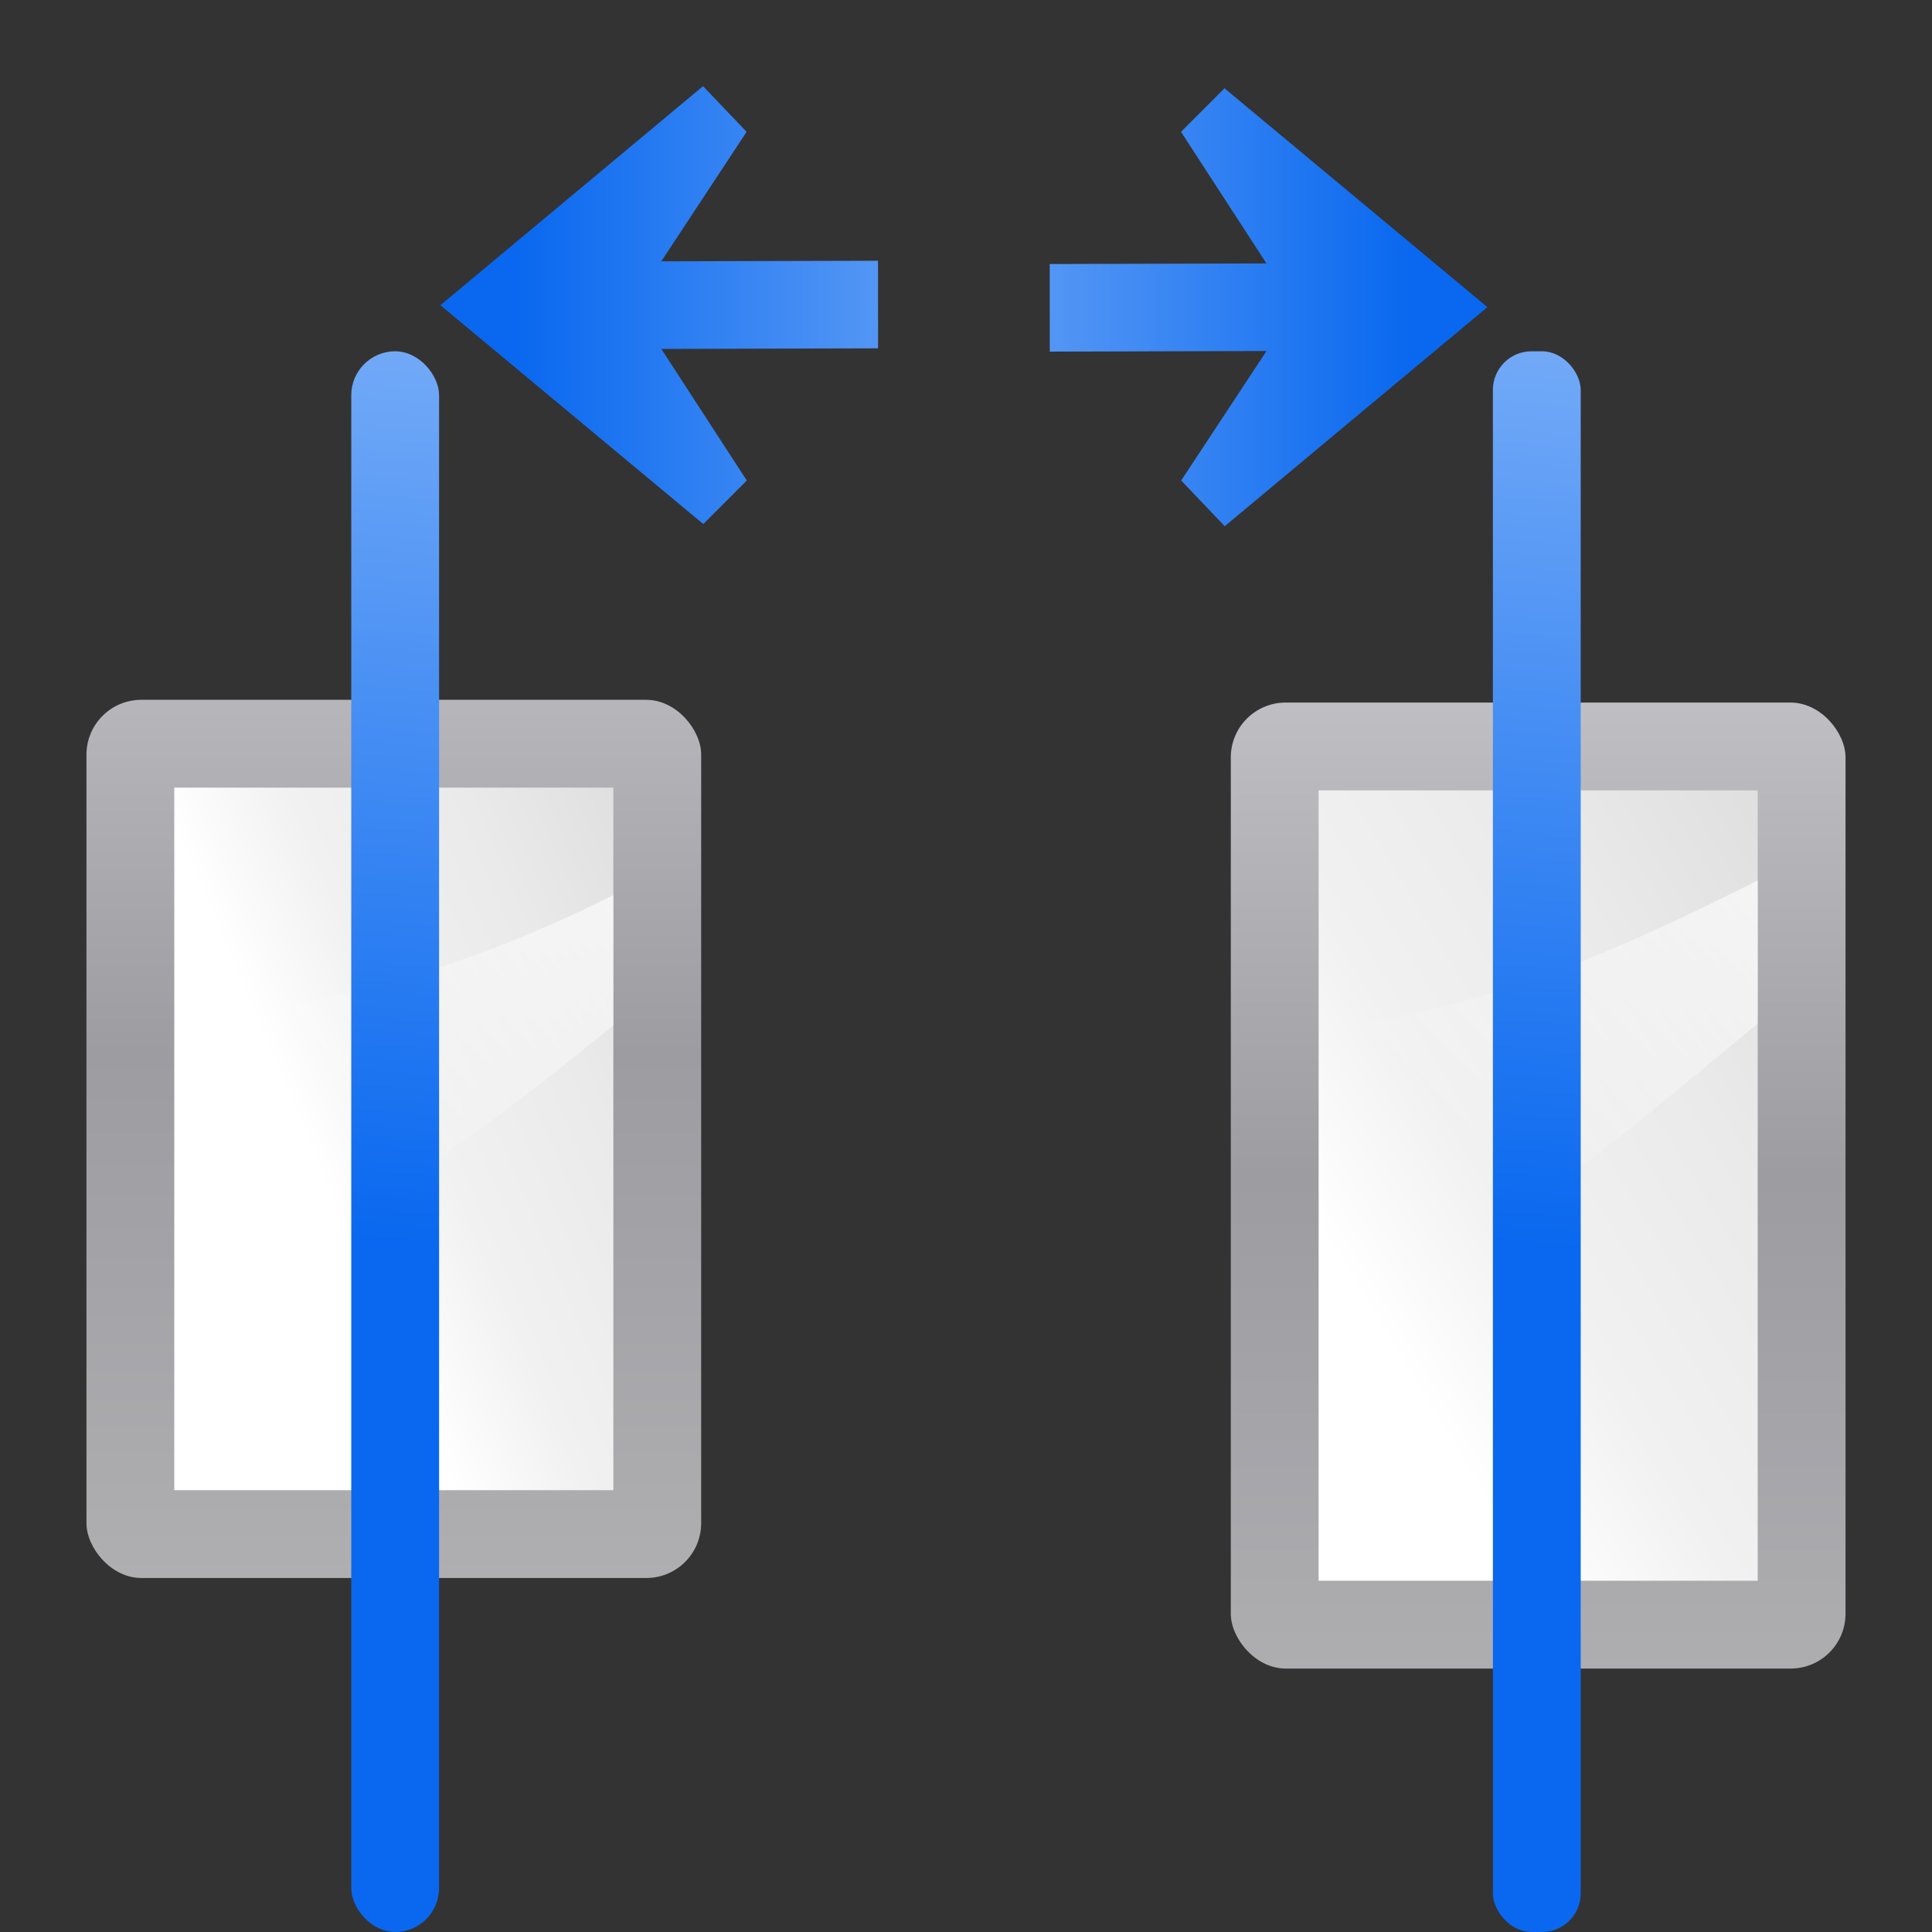<?xml version="1.0" encoding="UTF-8" standalone="no"?>
<!-- Created with Inkscape (http://www.inkscape.org/) -->

<svg
   xmlns:dc="http://purl.org/dc/elements/1.1/"
   xmlns:cc="http://creativecommons.org/ns#"
   xmlns:rdf="http://www.w3.org/1999/02/22-rdf-syntax-ns#"
   xmlns:svg="http://www.w3.org/2000/svg"
   xmlns="http://www.w3.org/2000/svg"
   xmlns:xlink="http://www.w3.org/1999/xlink"
   xmlns:sodipodi="http://sodipodi.sourceforge.net/DTD/sodipodi-0.dtd"
   xmlns:inkscape="http://www.inkscape.org/namespaces/inkscape"
   width="128"
   height="128"
   id="svg3408"
   sodipodi:version="0.32"
   inkscape:version="0.46+devel"
   version="1.0"
   sodipodi:docname="distribute-horizontal-center.svgz"
   inkscape:output_extension="org.inkscape.output.svgz.inkscape"
   inkscape:export-filename="/home/pinheiro/pics/oxygen-icons/scalable/actions/small/16x16/distribute-horizontal-center.png"
   inkscape:export-xdpi="30.9375"
   inkscape:export-ydpi="30.9375">
  <rect width="100%" height="100%" fill="#333333" stroke="none"/>
  <defs
     id="defs3410">
    <inkscape:perspective
       sodipodi:type="inkscape:persp3d"
       inkscape:vp_x="0 : 64 : 1"
       inkscape:vp_y="0 : 1000 : 0"
       inkscape:vp_z="128 : 64 : 1"
       inkscape:persp3d-origin="64 : 42.666667 : 1"
       id="perspective176" />
    <linearGradient
       id="linearGradient3329">
      <stop
         id="stop3331"
         offset="0"
         style="stop-color:#793434;stop-opacity:1;" />
      <stop
         id="stop3333"
         offset="1"
         style="stop-color:#713d3d;stop-opacity:1;" />
    </linearGradient>
    <linearGradient
       id="linearGradient3323">
      <stop
         id="stop3325"
         offset="0"
         style="stop-color:#c7cdd7;stop-opacity:1;" />
      <stop
         id="stop3327"
         offset="1"
         style="stop-color:#ffffff;stop-opacity:1;" />
    </linearGradient>
    <linearGradient
       inkscape:collect="always"
       id="linearGradient3310">
      <stop
         style="stop-color:#ffffff;stop-opacity:1;"
         offset="0"
         id="stop3312" />
      <stop
         style="stop-color:#ffffff;stop-opacity:0;"
         offset="1"
         id="stop3314" />
    </linearGradient>
    <linearGradient
       id="linearGradient4197">
      <stop
         id="stop4199"
         offset="0"
         style="stop-color:#bfbfbf;stop-opacity:1;" />
      <stop
         id="stop4201"
         offset="1"
         style="stop-color:#8b939b;stop-opacity:1;" />
    </linearGradient>
    <linearGradient
       inkscape:collect="always"
       xlink:href="#linearGradient3954"
       id="linearGradient3602"
       gradientUnits="userSpaceOnUse"
       gradientTransform="matrix(8.089,0,0,7.987,48.218,-0.134)"
       x1="-1.148"
       y1="7.03"
       x2="-1.85"
       y2="4.144" />
    <linearGradient
       inkscape:collect="always"
       xlink:href="#linearGradient6330"
       id="linearGradient3600"
       gradientUnits="userSpaceOnUse"
       gradientTransform="matrix(7.545,0,0,7.475,9.592,3.507)"
       x1="3.5"
       y1="7.825"
       x2="3.5"
       y2="4.878" />
    <linearGradient
       inkscape:collect="always"
       xlink:href="#linearGradient6310"
       id="linearGradient3598"
       gradientUnits="userSpaceOnUse"
       gradientTransform="matrix(8,0,0,8,8,-2.6791641e-6)"
       x1="3.5"
       y1="8"
       x2="3.5"
       y2="5" />
    <linearGradient
       inkscape:collect="always"
       xlink:href="#linearGradient3954"
       id="linearGradient3570"
       gradientUnits="userSpaceOnUse"
       gradientTransform="matrix(8.089,0,0,7.987,48.218,-0.134)"
       x1="-1.148"
       y1="7.03"
       x2="-1.85"
       y2="4.144" />
    <linearGradient
       inkscape:collect="always"
       xlink:href="#linearGradient6330"
       id="linearGradient3568"
       gradientUnits="userSpaceOnUse"
       gradientTransform="matrix(7.545,0,0,7.475,9.592,3.507)"
       x1="3.5"
       y1="7.825"
       x2="3.5"
       y2="4.878" />
    <linearGradient
       inkscape:collect="always"
       xlink:href="#linearGradient6310"
       id="linearGradient3566"
       gradientUnits="userSpaceOnUse"
       gradientTransform="matrix(8,0,0,8,8,-2.6791641e-6)"
       x1="3.5"
       y1="8"
       x2="3.5"
       y2="5" />
    <linearGradient
       id="linearGradient3954">
      <stop
         id="stop3956"
         offset="0"
         style="stop-color:#b3b3b3;stop-opacity:1;" />
      <stop
         style="stop-color:#ffffff;stop-opacity:1;"
         offset="0.529"
         id="stop3962" />
      <stop
         id="stop3958"
         offset="1"
         style="stop-color:#c5c5c5;stop-opacity:1;" />
    </linearGradient>
    <linearGradient
       id="linearGradient6330">
      <stop
         id="stop6332"
         offset="0"
         style="stop-color:#0968ef;stop-opacity:1;" />
      <stop
         id="stop6334"
         offset="1"
         style="stop-color:#aecffc;stop-opacity:1;" />
    </linearGradient>
    <linearGradient
       inkscape:collect="always"
       id="linearGradient6310">
      <stop
         style="stop-color:#0057ae;stop-opacity:1;"
         offset="0"
         id="stop6312" />
      <stop
         style="stop-color:#0057ae;stop-opacity:1"
         offset="1"
         id="stop6314" />
    </linearGradient>
    <linearGradient
       id="linearGradient3291">
      <stop
         style="stop-color:black;stop-opacity:1"
         offset="0"
         id="stop3293" />
      <stop
         style="stop-color:black;stop-opacity:0"
         offset="1"
         id="stop3295" />
    </linearGradient>
    <linearGradient
       id="linearGradient4041">
      <stop
         style="stop-color:#ffffff;stop-opacity:0;"
         offset="0"
         id="stop4043" />
      <stop
         id="stop4045"
         offset="1"
         style="stop-color:#ffffff;stop-opacity:1;" />
    </linearGradient>
    <clipPath
       clipPathUnits="userSpaceOnUse"
       id="clipPath5126">
      <rect
         style="opacity:1;fill:#000000;fill-opacity:1;fill-rule:nonzero;stroke:none;stroke-width:4;stroke-linecap:round;stroke-linejoin:round;stroke-miterlimit:4;stroke-dasharray:none;stroke-dashoffset:4;stroke-opacity:1"
         id="rect5128"
         width="96"
         height="80"
         x="95.629"
         y="260.876"
         inkscape:r_cx="true"
         inkscape:r_cy="true"
         rx="3.767"
         ry="5.117"
         inkscape:export-filename="/home/pinheiro/Desktop/mock2.png"
         inkscape:export-xdpi="90"
         inkscape:export-ydpi="90" />
    </clipPath>
    <linearGradient
       id="linearGradient3369">
      <stop
         style="stop-color:#ffffff;stop-opacity:1;"
         offset="0"
         id="stop3372" />
      <stop
         id="stop3374"
         offset="0.426"
         style="stop-color:#ffffff;stop-opacity:1;" />
      <stop
         id="stop3376"
         offset="0.589"
         style="stop-color:#f1f1f1;stop-opacity:1;" />
      <stop
         style="stop-color:#eaeaea;stop-opacity:1;"
         offset="0.802"
         id="stop3378" />
      <stop
         style="stop-color:#dfdfdf;stop-opacity:1;"
         offset="1"
         id="stop3384" />
    </linearGradient>
    <linearGradient
       id="linearGradient7422">
      <stop
         id="stop7424"
         offset="0"
         style="stop-color:#b4b4b6;stop-opacity:1;" />
      <stop
         style="stop-color:#9c9ca1;stop-opacity:1;"
         offset="0.5"
         id="stop5348" />
      <stop
         style="stop-color:#cdcdd1;stop-opacity:1;"
         offset="1"
         id="stop7426" />
    </linearGradient>
    <linearGradient
       inkscape:collect="always"
       xlink:href="#linearGradient3369"
       id="linearGradient4021"
       gradientUnits="userSpaceOnUse"
       x1="139.013"
       y1="340.876"
       x2="139.244"
       y2="260.876" />
    <linearGradient
       inkscape:collect="always"
       xlink:href="#linearGradient3369"
       id="linearGradient4024"
       gradientUnits="userSpaceOnUse"
       x1="139.013"
       y1="340.876"
       x2="139.244"
       y2="260.876" />
    <linearGradient
       inkscape:collect="always"
       xlink:href="#linearGradient4197"
       id="linearGradient4561"
       gradientUnits="userSpaceOnUse"
       gradientTransform="matrix(1,0,0,0.5,-148,48)"
       x1="48"
       y1="60"
       x2="64"
       y2="60" />
    <linearGradient
       inkscape:collect="always"
       xlink:href="#linearGradient4197"
       id="linearGradient4564"
       gradientUnits="userSpaceOnUse"
       gradientTransform="matrix(1,0,0,0.5,-148,16)"
       x1="48"
       y1="60"
       x2="64"
       y2="60" />
    <linearGradient
       inkscape:collect="always"
       xlink:href="#linearGradient4197"
       id="linearGradient4570"
       gradientUnits="userSpaceOnUse"
       gradientTransform="matrix(4.5,0,0,1,-320,-104)"
       x1="48"
       y1="60"
       x2="64"
       y2="60" />
    <linearGradient
       inkscape:collect="always"
       xlink:href="#linearGradient4197"
       id="linearGradient2830"
       gradientUnits="userSpaceOnUse"
       gradientTransform="matrix(4.5,0,0,1,-320,-144)"
       x1="48"
       y1="60"
       x2="64"
       y2="60" />
    <linearGradient
       y2="59.999"
       x2="46.59"
       y1="59.999"
       x1="100.936"
       gradientUnits="userSpaceOnUse"
       id="linearGradient16291"
       xlink:href="#XMLID_4_"
       inkscape:collect="always" />
    <linearGradient
       y2="60.001"
       x2="3.999"
       y1="60.001"
       x1="47.999"
       gradientTransform="translate(-617.142,-943.429)"
       gradientUnits="userSpaceOnUse"
       id="linearGradient16289"
       xlink:href="#XMLID_3_"
       inkscape:collect="always" />
    <linearGradient
       y2="60"
       x2="47.999"
       y1="60"
       x1="3.999"
       gradientUnits="userSpaceOnUse"
       id="linearGradient16287"
       xlink:href="#XMLID_2_"
       inkscape:collect="always" />
    <linearGradient
       y2="60.001"
       x2="47.999"
       y1="60.001"
       x1="84.965"
       gradientUnits="userSpaceOnUse"
       id="linearGradient16285"
       xlink:href="#XMLID_1_"
       inkscape:collect="always" />
    <linearGradient
       y2="-543.352"
       x2="645.998"
       y1="-532.102"
       x1="645.998"
       gradientTransform="matrix(0,-4,-4,0,-2060.408,2643.994)"
       gradientUnits="userSpaceOnUse"
       id="linearGradient16283"
       xlink:href="#polygon3293_12_"
       inkscape:collect="always" />
    <linearGradient
       y2="-18"
       x2="181.999"
       y1="-85.999"
       x1="181.999"
       gradientTransform="matrix(0,-1,1,0,-483.143,-701.431)"
       gradientUnits="userSpaceOnUse"
       id="linearGradient16281"
       xlink:href="#rect3244_12_"
       inkscape:collect="always" />
    <linearGradient
       y2="59.999"
       x2="46.59"
       y1="59.999"
       x1="100.936"
       gradientUnits="userSpaceOnUse"
       id="XMLID_4_">
      <stop
         id="stop227"
         style="stop-color:#A4C0E4"
         offset="0" />
      <stop
         id="stop229"
         style="stop-color:#FFFFFF"
         offset="1" />
    </linearGradient>
    <linearGradient
       gradientTransform="translate(-617.142,-943.429)"
       y2="60.001"
       x2="3.999"
       y1="60.001"
       x1="47.999"
       gradientUnits="userSpaceOnUse"
       id="XMLID_3_">
      <stop
         id="stop212"
         style="stop-color:#A4C0E4"
         offset="0" />
      <stop
         id="stop214"
         style="stop-color:#FFFFFF"
         offset="0.7" />
    </linearGradient>
    <linearGradient
       y2="60"
       x2="47.999"
       y1="60"
       x1="3.999"
       gradientUnits="userSpaceOnUse"
       id="XMLID_2_">
      <stop
         id="stop197"
         style="stop-color:#6193CF"
         offset="0" />
      <stop
         id="stop199"
         style="stop-color:#6897D1"
         offset="0.154" />
      <stop
         id="stop201"
         style="stop-color:#7AA4D7"
         offset="0.372" />
      <stop
         id="stop203"
         style="stop-color:#98B9E0"
         offset="0.628" />
      <stop
         id="stop205"
         style="stop-color:#C2D5EC"
         offset="0.91" />
      <stop
         id="stop207"
         style="stop-color:#D1DFF1"
         offset="1" />
    </linearGradient>
    <linearGradient
       y2="60.001"
       x2="47.999"
       y1="60.001"
       x1="84.965"
       gradientUnits="userSpaceOnUse"
       id="XMLID_1_">
      <stop
         id="stop188"
         style="stop-color:#2C72C7"
         offset="0" />
      <stop
         id="stop190"
         style="stop-color:#6193CF"
         offset="0.15" />
      <stop
         id="stop192"
         style="stop-color:#A4C0E4"
         offset="1" />
    </linearGradient>
    <linearGradient
       gradientTransform="matrix(0,-4,-4,0,-2060.408,2643.994)"
       y2="-543.352"
       x2="645.998"
       y1="-532.102"
       x1="645.998"
       gradientUnits="userSpaceOnUse"
       id="polygon3293_12_">
      <stop
         id="stop182"
         style="stop-color:#6193CF"
         offset="0" />
      <stop
         id="stop184"
         style="stop-color:#EEEEEE"
         offset="1" />
    </linearGradient>
    <linearGradient
       gradientTransform="matrix(0,-1,1,0,-483.143,-701.431)"
       y2="-18"
       x2="181.999"
       y1="-85.999"
       x1="181.999"
       gradientUnits="userSpaceOnUse"
       id="rect3244_12_">
      <stop
         id="stop174"
         style="stop-color:#A4C0E4"
         offset="0" />
      <stop
         id="stop176"
         style="stop-color:#D1DFF1"
         offset="0.25" />
      <stop
         id="stop178"
         style="stop-color:#FFFFFF"
         offset="0.85" />
    </linearGradient>
    <linearGradient
       y2="4.144"
       x2="-1.85"
       y1="7.03"
       x1="-1.148"
       gradientTransform="matrix(8.089,0,0,7.987,48.218,-0.134)"
       gradientUnits="userSpaceOnUse"
       id="linearGradient3608"
       xlink:href="#linearGradient3954"
       inkscape:collect="always" />
    <linearGradient
       y2="4.878"
       x2="3.5"
       y1="7.825"
       x1="3.5"
       gradientTransform="matrix(7.545,0,0,7.475,9.592,3.507)"
       gradientUnits="userSpaceOnUse"
       id="linearGradient3606"
       xlink:href="#linearGradient6330"
       inkscape:collect="always" />
    <linearGradient
       y2="5"
       x2="3.5"
       y1="8"
       x1="3.5"
       gradientTransform="matrix(8,0,0,8,8,-2.6791641e-6)"
       gradientUnits="userSpaceOnUse"
       id="linearGradient3604"
       xlink:href="#linearGradient6310"
       inkscape:collect="always" />
    <linearGradient
       y2="4.144"
       x2="-1.85"
       y1="7.03"
       x1="-1.148"
       gradientTransform="matrix(8.089,0,0,7.987,48.218,-0.134)"
       gradientUnits="userSpaceOnUse"
       id="linearGradient3596"
       xlink:href="#linearGradient3954"
       inkscape:collect="always" />
    <linearGradient
       y2="4.878"
       x2="3.5"
       y1="7.825"
       x1="3.5"
       gradientTransform="matrix(7.545,0,0,7.475,9.592,3.507)"
       gradientUnits="userSpaceOnUse"
       id="linearGradient3594"
       xlink:href="#linearGradient6330"
       inkscape:collect="always" />
    <linearGradient
       y2="5"
       x2="3.5"
       y1="8"
       x1="3.5"
       gradientTransform="matrix(8,0,0,8,8,-2.6791641e-6)"
       gradientUnits="userSpaceOnUse"
       id="linearGradient3592"
       xlink:href="#linearGradient6310"
       inkscape:collect="always" />
    <linearGradient
       y2="4.144"
       x2="-1.85"
       y1="7.03"
       x1="-1.148"
       gradientTransform="matrix(7.926,0,0,7.987,47.725,-0.134)"
       gradientUnits="userSpaceOnUse"
       id="linearGradient3520"
       xlink:href="#linearGradient3954"
       inkscape:collect="always" />
    <linearGradient
       y2="4.144"
       x2="-1.85"
       y1="7.03"
       x1="-1.148"
       gradientTransform="matrix(1,0,0,0.872,4.965,0.616)"
       gradientUnits="userSpaceOnUse"
       id="linearGradient3516"
       xlink:href="#linearGradient3954"
       inkscape:collect="always" />
    <linearGradient
       y2="4.144"
       x2="-1.85"
       y1="7.03"
       x1="-1.148"
       gradientTransform="matrix(1,0,0,0.872,4.965,0.616)"
       gradientUnits="userSpaceOnUse"
       id="linearGradient3514"
       xlink:href="#linearGradient3954"
       inkscape:collect="always" />
    <linearGradient
       y2="4.144"
       x2="-1.85"
       y1="7.03"
       x1="-1.148"
       gradientTransform="matrix(1,0,0,0.872,4.965,0.616)"
       gradientUnits="userSpaceOnUse"
       id="linearGradient3512"
       xlink:href="#linearGradient3954"
       inkscape:collect="always" />
    <linearGradient
       y2="4.878"
       x2="3.5"
       y1="7.825"
       x1="3.5"
       gradientTransform="matrix(1,0,0,0.872,0,0.638)"
       gradientUnits="userSpaceOnUse"
       id="linearGradient3510"
       xlink:href="#linearGradient6330"
       inkscape:collect="always" />
    <linearGradient
       y2="5"
       x2="3.5"
       y1="8"
       x1="3.5"
       gradientTransform="matrix(1,0,0,0.872,0,0.638)"
       gradientUnits="userSpaceOnUse"
       id="linearGradient3508"
       xlink:href="#linearGradient6310"
       inkscape:collect="always" />
    <linearGradient
       y2="4.144"
       x2="-1.85"
       y1="7.03"
       x1="-1.148"
       gradientTransform="matrix(1,0,0,0.872,4.965,0.616)"
       gradientUnits="userSpaceOnUse"
       id="linearGradient3506"
       xlink:href="#linearGradient3954"
       inkscape:collect="always" />
    <linearGradient
       y2="4.144"
       x2="-1.85"
       y1="7.03"
       x1="-1.148"
       gradientTransform="matrix(1,0,0,0.872,4.965,0.616)"
       gradientUnits="userSpaceOnUse"
       id="linearGradient3504"
       xlink:href="#linearGradient3954"
       inkscape:collect="always" />
    <linearGradient
       y2="4.144"
       x2="-1.85"
       y1="7.03"
       x1="-1.148"
       gradientTransform="matrix(1,0,0,0.872,4.965,0.616)"
       gradientUnits="userSpaceOnUse"
       id="linearGradient3502"
       xlink:href="#linearGradient3954"
       inkscape:collect="always" />
    <linearGradient
       y2="4.878"
       x2="3.5"
       y1="7.825"
       x1="3.5"
       gradientTransform="matrix(1,0,0,0.872,0,0.638)"
       gradientUnits="userSpaceOnUse"
       id="linearGradient3500"
       xlink:href="#linearGradient6330"
       inkscape:collect="always" />
    <linearGradient
       y2="5"
       x2="3.5"
       y1="8"
       x1="3.5"
       gradientTransform="matrix(1,0,0,0.872,0,0.638)"
       gradientUnits="userSpaceOnUse"
       id="linearGradient3498"
       xlink:href="#linearGradient6310"
       inkscape:collect="always" />
    <linearGradient
       y2="549.061"
       x2="399.775"
       y1="597.152"
       x1="399.775"
       gradientTransform="matrix(0.105,0,0,0.169,5.168,-80.955)"
       gradientUnits="userSpaceOnUse"
       id="linearGradient4039"
       xlink:href="#linearGradient4041"
       inkscape:collect="always" />
    <linearGradient
       gradientTransform="translate(8.244873e-7,4)"
       gradientUnits="userSpaceOnUse"
       y2="28"
       x2="112"
       y1="100"
       x1="16"
       id="linearGradient4034"
       xlink:href="#linearGradient3369"
       inkscape:collect="always" />
    <linearGradient
       y2="260.876"
       x2="139.244"
       y1="340.876"
       x1="139.013"
       gradientUnits="userSpaceOnUse"
       id="linearGradient2454"
       xlink:href="#linearGradient3369"
       inkscape:collect="always" />
    <linearGradient
       y2="260.876"
       x2="139.244"
       y1="340.876"
       x1="139.013"
       gradientUnits="userSpaceOnUse"
       id="linearGradient2452"
       xlink:href="#linearGradient3369"
       inkscape:collect="always" />
    <linearGradient
       y2="549.061"
       x2="399.775"
       y1="1164.67"
       x1="399.775"
       gradientTransform="matrix(0.113,0,0,0.169,0.643,-84.955)"
       gradientUnits="userSpaceOnUse"
       id="linearGradient2517"
       xlink:href="#linearGradient7422"
       inkscape:collect="always" />
    <linearGradient
       id="linearGradient2443">
      <stop
         style="stop-color:#b4b4b6;stop-opacity:1;"
         offset="0"
         id="stop2445" />
      <stop
         id="stop2447"
         offset="0.5"
         style="stop-color:#9c9ca1;stop-opacity:1;" />
      <stop
         id="stop2449"
         offset="1"
         style="stop-color:#cdcdd1;stop-opacity:1;" />
    </linearGradient>
    <linearGradient
       id="linearGradient2431">
      <stop
         id="stop2433"
         offset="0"
         style="stop-color:#ffffff;stop-opacity:1;" />
      <stop
         style="stop-color:#ffffff;stop-opacity:1;"
         offset="0.426"
         id="stop2435" />
      <stop
         style="stop-color:#f1f1f1;stop-opacity:1;"
         offset="0.589"
         id="stop2437" />
      <stop
         id="stop2439"
         offset="0.802"
         style="stop-color:#eaeaea;stop-opacity:1;" />
      <stop
         id="stop2441"
         offset="1"
         style="stop-color:#dfdfdf;stop-opacity:1;" />
    </linearGradient>
    <clipPath
       id="clipPath2427"
       clipPathUnits="userSpaceOnUse">
      <rect
         inkscape:export-ydpi="90"
         inkscape:export-xdpi="90"
         inkscape:export-filename="/home/pinheiro/Desktop/mock2.png"
         ry="5.117"
         rx="3.767"
         inkscape:r_cy="true"
         inkscape:r_cx="true"
         y="260.876"
         x="95.629"
         height="80"
         width="96"
         id="rect2429"
         style="opacity:1;fill:#000000;fill-opacity:1;fill-rule:nonzero;stroke:none;stroke-width:4;stroke-linecap:round;stroke-linejoin:round;stroke-miterlimit:4;stroke-dasharray:none;stroke-dashoffset:4;stroke-opacity:1" />
    </clipPath>
    <linearGradient
       id="linearGradient2421">
      <stop
         id="stop2423"
         offset="0"
         style="stop-color:#ffffff;stop-opacity:0;" />
      <stop
         style="stop-color:#ffffff;stop-opacity:1;"
         offset="1"
         id="stop2425" />
    </linearGradient>
    <radialGradient
       r="63.912"
       fy="115.709"
       fx="63.912"
       cy="115.709"
       cx="63.912"
       gradientTransform="matrix(1,0,0,0.198,0,92.822)"
       gradientUnits="userSpaceOnUse"
       id="radialGradient2419"
       xlink:href="#linearGradient3291"
       inkscape:collect="always" />
    <linearGradient
       id="linearGradient2413">
      <stop
         id="stop2415"
         offset="0"
         style="stop-color:black;stop-opacity:1" />
      <stop
         id="stop2417"
         offset="1"
         style="stop-color:black;stop-opacity:0" />
    </linearGradient>
    <linearGradient
       y2="5"
       x2="3.5"
       y1="8"
       x1="3.5"
       gradientTransform="matrix(1,0,0,0.872,0,0.638)"
       gradientUnits="userSpaceOnUse"
       id="linearGradient15103"
       xlink:href="#linearGradient6310"
       inkscape:collect="always" />
    <linearGradient
       y2="4.878"
       x2="3.5"
       y1="7.825"
       x1="3.5"
       gradientTransform="matrix(1,0,0,0.872,0,0.638)"
       gradientUnits="userSpaceOnUse"
       id="linearGradient15105"
       xlink:href="#linearGradient6330"
       inkscape:collect="always" />
    <linearGradient
       id="linearGradient2399">
      <stop
         style="stop-color:#0968ef;stop-opacity:1;"
         offset="0"
         id="stop2401" />
      <stop
         style="stop-color:#aecffc;stop-opacity:1;"
         offset="1"
         id="stop2403" />
    </linearGradient>
    <linearGradient
       y2="4.144"
       x2="-1.85"
       y1="7.03"
       x1="-1.148"
       gradientTransform="matrix(1,0,0,0.872,4.965,0.616)"
       gradientUnits="userSpaceOnUse"
       id="linearGradient15107"
       xlink:href="#linearGradient3954"
       inkscape:collect="always" />
    <linearGradient
       id="linearGradient2390">
      <stop
         style="stop-color:#b3b3b3;stop-opacity:1;"
         offset="0"
         id="stop2392" />
      <stop
         id="stop2394"
         offset="0.529"
         style="stop-color:#ffffff;stop-opacity:1;" />
      <stop
         style="stop-color:#c5c5c5;stop-opacity:1;"
         offset="1"
         id="stop2396" />
    </linearGradient>
    <linearGradient
       y2="4.144"
       x2="-1.85"
       y1="7.03"
       x1="-1.148"
       gradientTransform="matrix(1,0,0,0.872,4.965,0.616)"
       gradientUnits="userSpaceOnUse"
       id="linearGradient15109"
       xlink:href="#linearGradient3954"
       inkscape:collect="always" />
    <linearGradient
       y2="4.144"
       x2="-1.85"
       y1="7.03"
       x1="-1.148"
       gradientTransform="matrix(1,0,0,0.872,4.965,0.616)"
       gradientUnits="userSpaceOnUse"
       id="linearGradient15111"
       xlink:href="#linearGradient3954"
       inkscape:collect="always" />
    <linearGradient
       y2="5"
       x2="3.5"
       y1="8"
       x1="3.5"
       gradientTransform="matrix(1,0,0,0.872,0,0.638)"
       gradientUnits="userSpaceOnUse"
       id="linearGradient15113"
       xlink:href="#linearGradient6310"
       inkscape:collect="always" />
    <linearGradient
       y2="4.878"
       x2="3.5"
       y1="7.825"
       x1="3.5"
       gradientTransform="matrix(1,0,0,0.872,0,0.638)"
       gradientUnits="userSpaceOnUse"
       id="linearGradient15115"
       xlink:href="#linearGradient6330"
       inkscape:collect="always" />
    <linearGradient
       y2="4.144"
       x2="-1.85"
       y1="7.03"
       x1="-1.148"
       gradientTransform="matrix(1,0,0,0.872,4.965,0.616)"
       gradientUnits="userSpaceOnUse"
       id="linearGradient15117"
       xlink:href="#linearGradient3954"
       inkscape:collect="always" />
    <linearGradient
       y2="4.144"
       x2="-1.85"
       y1="7.03"
       x1="-1.148"
       gradientTransform="matrix(1,0,0,0.872,4.965,0.616)"
       gradientUnits="userSpaceOnUse"
       id="linearGradient15119"
       xlink:href="#linearGradient3954"
       inkscape:collect="always" />
    <linearGradient
       y2="4.144"
       x2="-1.85"
       y1="7.03"
       x1="-1.148"
       gradientTransform="matrix(1,0,0,0.872,4.965,0.616)"
       gradientUnits="userSpaceOnUse"
       id="linearGradient15121"
       xlink:href="#linearGradient3954"
       inkscape:collect="always" />
    <linearGradient
       id="linearGradient2377">
      <stop
         style="stop-color:#575757;stop-opacity:0.019;"
         offset="0"
         id="stop2379" />
      <stop
         style="stop-color:#8b939b;stop-opacity:1;"
         offset="1"
         id="stop2381" />
    </linearGradient>
    <radialGradient
       inkscape:collect="always"
       xlink:href="#linearGradient3291"
       id="radialGradient2500"
       gradientUnits="userSpaceOnUse"
       gradientTransform="matrix(1,0,0,0.198,0,92.822)"
       cx="63.912"
       cy="115.709"
       fx="63.912"
       fy="115.709"
       r="63.912" />
    <linearGradient
       inkscape:collect="always"
       xlink:href="#linearGradient4041"
       id="linearGradient2518"
       gradientUnits="userSpaceOnUse"
       gradientTransform="matrix(0.105,0,0,0.169,177.925,-187.711)"
       x1="399.775"
       y1="597.152"
       x2="399.775"
       y2="549.061" />
    <linearGradient
       inkscape:collect="always"
       xlink:href="#linearGradient3369"
       id="linearGradient2521"
       gradientUnits="userSpaceOnUse"
       gradientTransform="translate(172.757,-102.757)"
       x1="16"
       y1="100"
       x2="112"
       y2="28" />
    <linearGradient
       inkscape:collect="always"
       xlink:href="#linearGradient7422"
       id="linearGradient2524"
       gradientUnits="userSpaceOnUse"
       gradientTransform="matrix(0.113,0,0,0.169,173.4,-191.711)"
       x1="399.775"
       y1="1164.67"
       x2="399.775"
       y2="549.061" />
    <linearGradient
       inkscape:collect="always"
       xlink:href="#linearGradient2399"
       id="linearGradient3330"
       x1="16.263"
       y1="67.869"
       x2="28.913"
       y2="-12.524"
       gradientUnits="userSpaceOnUse"
       gradientTransform="matrix(1.936,0,0,1.137,0.355,5.789)" />
    <linearGradient
       inkscape:collect="always"
       xlink:href="#linearGradient7422"
       id="linearGradient3287"
       gradientUnits="userSpaceOnUse"
       gradientTransform="matrix(0.065,0,0,0.143,-19.876,-52.769)"
       x1="399.775"
       y1="1164.67"
       x2="399.775"
       y2="549.061" />
    <linearGradient
       inkscape:collect="always"
       xlink:href="#linearGradient2431"
       id="linearGradient3289"
       gradientUnits="userSpaceOnUse"
       gradientTransform="matrix(0.495,0,0,1,-11.079,5.885)"
       x1="42.729"
       y1="100"
       x2="105.664"
       y2="46.064" />
    <linearGradient
       inkscape:collect="always"
       xlink:href="#linearGradient3310"
       id="linearGradient3292"
       gradientUnits="userSpaceOnUse"
       gradientTransform="matrix(0,-0.657,-0.909,0,55.988,127.845)"
       x1="102.311"
       y1="-5.83"
       x2="74.33"
       y2="32" />
    <linearGradient
       inkscape:collect="always"
       xlink:href="#linearGradient2399"
       id="linearGradient2328"
       gradientUnits="userSpaceOnUse"
       gradientTransform="matrix(1.936,0,0,1.137,80.51,5.904)"
       x1="16.263"
       y1="67.869"
       x2="28.913"
       y2="-12.524" />
    <linearGradient
       inkscape:collect="always"
       xlink:href="#linearGradient7422"
       id="linearGradient2336"
       gradientUnits="userSpaceOnUse"
       gradientTransform="matrix(0.049,0,0,0.091,84.847,-10.052)"
       x1="399.775"
       y1="1164.67"
       x2="399.775"
       y2="549.061" />
    <linearGradient
       inkscape:collect="always"
       xlink:href="#linearGradient2431"
       id="linearGradient2338"
       gradientUnits="userSpaceOnUse"
       gradientTransform="matrix(0.333,0,0,0.556,90.667,32.444)"
       x1="16"
       y1="100"
       x2="76"
       y2="35.2" />
    <linearGradient
       inkscape:collect="always"
       xlink:href="#linearGradient3310"
       id="linearGradient2340"
       gradientUnits="userSpaceOnUse"
       gradientTransform="matrix(0,-0.639,-0.617,0,129.875,121.254)"
       x1="102.311"
       y1="-5.83"
       x2="74.33"
       y2="32" />
    <linearGradient
       gradientTransform="translate(63.95,0)"
       y2="-1.405"
       x2="8.239"
       y1="-13.865"
       x1="8.239"
       gradientUnits="userSpaceOnUse"
       id="linearGradient3298"
       xlink:href="#linearGradient3288"
       inkscape:collect="always" />
    <linearGradient
       y2="549.061"
       x2="399.775"
       y1="1164.67"
       x1="399.775"
       gradientTransform="matrix(0.073,0,0,0.117,3.284,-56.353)"
       gradientUnits="userSpaceOnUse"
       id="linearGradient2217"
       xlink:href="#linearGradient7422-2"
       inkscape:collect="always" />
    <linearGradient
       y2="109.651"
       x2="16"
       y1="23.793"
       x1="119.576"
       gradientTransform="matrix(0.583,0,0,0.778,6.681,-5.778)"
       gradientUnits="userSpaceOnUse"
       id="linearGradient2214"
       xlink:href="#linearGradient2431-6"
       inkscape:collect="always" />
    <linearGradient
       y2="32"
       x2="74.33"
       y1="-5.83"
       x1="102.311"
       gradientTransform="matrix(0,-1.198,-1.75,0,100,149.334)"
       gradientUnits="userSpaceOnUse"
       id="linearGradient2211"
       xlink:href="#linearGradient3310-4"
       inkscape:collect="always" />
    <linearGradient
       y2="107.955"
       x2="73.463"
       y1="17.269"
       x1="80.347"
       gradientTransform="matrix(0.833,0,0,0.889,19.748,31.099)"
       gradientUnits="userSpaceOnUse"
       id="linearGradient2207"
       xlink:href="#linearGradient3323-0"
       inkscape:collect="always" />
    <linearGradient
       y2="109.849"
       x2="20"
       y1="78.165"
       x1="20"
       gradientTransform="matrix(0,3.333,2.559,-0.64,-169.232,69.651)"
       gradientUnits="userSpaceOnUse"
       id="linearGradient2204"
       xlink:href="#linearGradient3314"
       inkscape:collect="always" />
    <linearGradient
       y2="25.786"
       x2="39.268"
       y1="25.786"
       x1="113.157"
       gradientTransform="matrix(0.707,0.707,0.707,-0.707,-8.689,31.054)"
       gradientUnits="userSpaceOnUse"
       id="linearGradient2201"
       xlink:href="#linearGradient2399-7"
       inkscape:collect="always" />
    <linearGradient
       y2="25.786"
       x2="39.268"
       y1="25.786"
       x1="113.157"
       gradientTransform="translate(12,0)"
       gradientUnits="userSpaceOnUse"
       id="linearGradient3553"
       xlink:href="#linearGradient2399-7"
       inkscape:collect="always" />
    <linearGradient
       y2="109.849"
       x2="20"
       y1="78.165"
       x1="20"
       gradientTransform="matrix(3.333,0,-0.64,2.559,69.638,-169.219)"
       gradientUnits="userSpaceOnUse"
       id="linearGradient3551"
       xlink:href="#linearGradient3314"
       inkscape:collect="always" />
    <linearGradient
       y2="107.955"
       x2="73.463"
       y1="17.269"
       x1="80.347"
       gradientTransform="matrix(0.833,0,0,0.916,40.667,32.069)"
       gradientUnits="userSpaceOnUse"
       id="linearGradient3549"
       xlink:href="#linearGradient3323-0"
       inkscape:collect="always" />
    <linearGradient
       y2="32"
       x2="74.33"
       y1="-5.83"
       x1="102.311"
       gradientTransform="matrix(1.571,0,0,2,-77.455,-24)"
       gradientUnits="userSpaceOnUse"
       id="linearGradient3547"
       xlink:href="#linearGradient3310-4"
       inkscape:collect="always" />
    <linearGradient
       y2="28"
       x2="124.092"
       y1="100"
       x1="42.729"
       gradientTransform="matrix(0.833,0,0,0.889,-5.333,-16.889)"
       gradientUnits="userSpaceOnUse"
       id="linearGradient3545"
       xlink:href="#linearGradient2431-6"
       inkscape:collect="always" />
    <linearGradient
       y2="549.061"
       x2="399.775"
       y1="1164.67"
       x1="399.775"
       gradientTransform="matrix(9.7165589e-2,0,0,0.13,-6.306,-71.504)"
       gradientUnits="userSpaceOnUse"
       id="linearGradient3543"
       xlink:href="#linearGradient7422-2"
       inkscape:collect="always" />
    <linearGradient
       gradientTransform="translate(12,0)"
       gradientUnits="userSpaceOnUse"
       y2="25.786"
       x2="39.268"
       y1="25.786"
       x1="113.157"
       id="linearGradient3514-6"
       xlink:href="#linearGradient2399-7"
       inkscape:collect="always" />
    <linearGradient
       y2="107.955"
       x2="73.463"
       y1="17.269"
       x1="80.347"
       gradientTransform="matrix(0.833,0,0,0.916,40.667,32.069)"
       gradientUnits="userSpaceOnUse"
       id="linearGradient2534"
       xlink:href="#linearGradient3323-0"
       inkscape:collect="always" />
    <linearGradient
       y2="109.849"
       x2="20"
       y1="78.165"
       x1="20"
       gradientTransform="matrix(3.333,0,-0.64,2.559,69.638,-169.219)"
       gradientUnits="userSpaceOnUse"
       id="linearGradient2531"
       xlink:href="#linearGradient3314"
       inkscape:collect="always" />
    <linearGradient
       id="linearGradient3323-0">
      <stop
         id="stop3325-7"
         offset="0"
         style="stop-color:#c7cdd7;stop-opacity:1;" />
      <stop
         id="stop3327-8"
         offset="1"
         style="stop-color:#ffffff;stop-opacity:1;" />
    </linearGradient>
    <linearGradient
       inkscape:collect="always"
       id="linearGradient3314">
      <stop
         style="stop-color:#ffffff;stop-opacity:1;"
         offset="0"
         id="stop3316" />
      <stop
         style="stop-color:#ffffff;stop-opacity:0;"
         offset="1"
         id="stop3318" />
    </linearGradient>
    <linearGradient
       inkscape:collect="always"
       id="linearGradient3310-4">
      <stop
         style="stop-color:#ffffff;stop-opacity:1;"
         offset="0"
         id="stop3312-4" />
      <stop
         style="stop-color:#ffffff;stop-opacity:0;"
         offset="1"
         id="stop3314-3" />
    </linearGradient>
    <linearGradient
       id="linearGradient7422-2">
      <stop
         id="stop7424-5"
         offset="0"
         style="stop-color:#b4b4b6;stop-opacity:1;" />
      <stop
         style="stop-color:#9c9ca1;stop-opacity:1;"
         offset="0.5"
         id="stop5348-4" />
      <stop
         style="stop-color:#cdcdd1;stop-opacity:1;"
         offset="1"
         id="stop7426-7" />
    </linearGradient>
    <linearGradient
       id="linearGradient2431-6">
      <stop
         id="stop2433-9"
         offset="0"
         style="stop-color:#ffffff;stop-opacity:1;" />
      <stop
         style="stop-color:#ffffff;stop-opacity:1;"
         offset="0.426"
         id="stop2435-3" />
      <stop
         style="stop-color:#f1f1f1;stop-opacity:1;"
         offset="0.589"
         id="stop2437-7" />
      <stop
         id="stop2439-4"
         offset="0.802"
         style="stop-color:#eaeaea;stop-opacity:1;" />
      <stop
         id="stop2441-5"
         offset="1"
         style="stop-color:#dfdfdf;stop-opacity:1;" />
    </linearGradient>
    <linearGradient
       id="linearGradient2399-7">
      <stop
         style="stop-color:#0968ef;stop-opacity:1;"
         offset="0"
         id="stop2401-6" />
      <stop
         style="stop-color:#aecffc;stop-opacity:1;"
         offset="1"
         id="stop2403-5" />
    </linearGradient>
    <linearGradient
       inkscape:collect="always"
       xlink:href="#linearGradient7422-2"
       id="linearGradient3287-4"
       gradientUnits="userSpaceOnUse"
       gradientTransform="matrix(9.7165589e-2,0,0,0.13,-6.306,-71.504)"
       x1="399.775"
       y1="1164.67"
       x2="399.775"
       y2="549.061" />
    <linearGradient
       inkscape:collect="always"
       xlink:href="#linearGradient2431-6"
       id="linearGradient3289-5"
       gradientUnits="userSpaceOnUse"
       gradientTransform="matrix(0.833,0,0,0.889,-5.333,-16.889)"
       x1="42.729"
       y1="100"
       x2="124.092"
       y2="28" />
    <linearGradient
       inkscape:collect="always"
       xlink:href="#linearGradient3310-4"
       id="linearGradient3292-5"
       gradientUnits="userSpaceOnUse"
       gradientTransform="matrix(1.571,0,0,2,-77.455,-24)"
       x1="102.311"
       y1="-5.83"
       x2="74.33"
       y2="32" />
    <linearGradient
       id="linearGradient3288"
       inkscape:collect="always">
      <stop
         id="stop3290"
         offset="0"
         style="stop-color:#618fd2;stop-opacity:1;" />
      <stop
         id="stop3292"
         offset="1"
         style="stop-color:#a4c0e4;stop-opacity:1" />
    </linearGradient>
    <linearGradient
       inkscape:collect="always"
       id="linearGradient2222">
      <stop
         style="stop-color:#0066ff;stop-opacity:1"
         offset="0"
         id="stop2224" />
      <stop
         style="stop-color:#80b3ff;stop-opacity:1"
         offset="1"
         id="stop2226" />
    </linearGradient>
    <inkscape:perspective
       id="perspective3033"
       inkscape:persp3d-origin="64 : 42.666667 : 1"
       inkscape:vp_z="128 : 64 : 1"
       inkscape:vp_y="0 : 1000 : 0"
       inkscape:vp_x="0 : 64 : 1"
       sodipodi:type="inkscape:persp3d" />
    <linearGradient
       inkscape:collect="always"
       xlink:href="#linearGradient2222"
       id="linearGradient3109"
       gradientUnits="userSpaceOnUse"
       x1="8.239"
       y1="-13.865"
       x2="8.239"
       y2="-1.405" />
    <linearGradient
       inkscape:collect="always"
       xlink:href="#linearGradient7422-2"
       id="linearGradient3225"
       gradientUnits="userSpaceOnUse"
       gradientTransform="matrix(0.073,0,0,0.117,3.284,-56.353)"
       x1="399.775"
       y1="1164.67"
       x2="399.775"
       y2="549.061" />
    <linearGradient
       inkscape:collect="always"
       xlink:href="#linearGradient2431-6"
       id="linearGradient3227"
       gradientUnits="userSpaceOnUse"
       gradientTransform="matrix(0.583,0,0,0.778,6.681,-5.778)"
       x1="119.576"
       y1="23.793"
       x2="16"
       y2="109.651" />
    <linearGradient
       inkscape:collect="always"
       xlink:href="#linearGradient3310-4"
       id="linearGradient3229"
       gradientUnits="userSpaceOnUse"
       gradientTransform="matrix(0,-1.198,-1.75,0,100,149.334)"
       x1="102.311"
       y1="-5.83"
       x2="74.33"
       y2="32" />
    <linearGradient
       inkscape:collect="always"
       xlink:href="#linearGradient2399-7"
       id="linearGradient3233"
       gradientUnits="userSpaceOnUse"
       gradientTransform="matrix(0.707,0.707,0.707,-0.707,-8.689,31.054)"
       x1="113.157"
       y1="25.786"
       x2="39.268"
       y2="25.786" />
    <linearGradient
       inkscape:collect="always"
       xlink:href="#linearGradient2222"
       id="linearGradient3237"
       gradientUnits="userSpaceOnUse"
       x1="8.239"
       y1="-13.865"
       x2="8.239"
       y2="-1.405" />
    <linearGradient
       inkscape:collect="always"
       xlink:href="#linearGradient2222"
       id="linearGradient3256"
       gradientUnits="userSpaceOnUse"
       x1="8.239"
       y1="-13.865"
       x2="8.239"
       y2="-1.405"
       gradientTransform="translate(-36.05,156)" />
    <linearGradient
       inkscape:collect="always"
       xlink:href="#linearGradient3310-4"
       id="linearGradient3259"
       gradientUnits="userSpaceOnUse"
       gradientTransform="matrix(0,-1.198,-1.75,0,63.95,-6.666)"
       x1="102.311"
       y1="-5.83"
       x2="74.33"
       y2="32" />
    <linearGradient
       inkscape:collect="always"
       xlink:href="#linearGradient2431-6"
       id="linearGradient3262"
       gradientUnits="userSpaceOnUse"
       gradientTransform="matrix(0.583,0,0,0.778,-149.319,-41.828)"
       x1="119.576"
       y1="23.793"
       x2="16"
       y2="109.651" />
    <linearGradient
       inkscape:collect="always"
       xlink:href="#linearGradient7422-2"
       id="linearGradient3265"
       gradientUnits="userSpaceOnUse"
       gradientTransform="matrix(0.073,0,0,0.117,-152.716,-92.403)"
       x1="399.775"
       y1="1164.67"
       x2="399.775"
       y2="549.061" />
    <linearGradient
       inkscape:collect="always"
       xlink:href="#linearGradient2222"
       id="linearGradient3354"
       gradientUnits="userSpaceOnUse"
       gradientTransform="translate(67.899,156)"
       x1="8.239"
       y1="-13.865"
       x2="8.239"
       y2="-1.405" />
    <linearGradient
       inkscape:collect="always"
       xlink:href="#linearGradient2399-7"
       id="linearGradient3358"
       gradientUnits="userSpaceOnUse"
       gradientTransform="matrix(0.725,-3.5578765e-4,3.5578765e-4,0.725,11.494,0.081)"
       x1="113.157"
       y1="25.786"
       x2="39.268"
       y2="25.786" />
    <linearGradient
       inkscape:collect="always"
       xlink:href="#linearGradient7422"
       id="linearGradient3372"
       gradientUnits="userSpaceOnUse"
       gradientTransform="matrix(0.065,0,0,0.143,58.123,-44.587)"
       x1="399.775"
       y1="1164.67"
       x2="399.775"
       y2="549.061" />
    <linearGradient
       inkscape:collect="always"
       xlink:href="#linearGradient2431"
       id="linearGradient3374"
       gradientUnits="userSpaceOnUse"
       gradientTransform="matrix(0.66,0,0,1,44.082,14.067)"
       x1="42.729"
       y1="100"
       x2="109.837"
       y2="38.298" />
    <linearGradient
       inkscape:collect="always"
       xlink:href="#linearGradient3310"
       id="linearGradient3376"
       gradientUnits="userSpaceOnUse"
       gradientTransform="matrix(0,-0.723,-1,0,133.879,134.707)"
       x1="102.311"
       y1="-5.83"
       x2="74.33"
       y2="32" />
    <linearGradient
       inkscape:collect="always"
       xlink:href="#linearGradient2399"
       id="linearGradient3378"
       gradientUnits="userSpaceOnUse"
       gradientTransform="matrix(1.936,0,0,1.137,73.173,5.789)"
       x1="16.263"
       y1="67.869"
       x2="28.913"
       y2="-12.524" />
    <linearGradient
       inkscape:collect="always"
       xlink:href="#linearGradient2399-7"
       id="linearGradient3795"
       gradientUnits="userSpaceOnUse"
       gradientTransform="matrix(-0.725,3.5578765e-4,-3.5578765e-4,-0.725,116.228,40.488)"
       x1="113.157"
       y1="25.786"
       x2="39.268"
       y2="25.786" />
  </defs>
  <sodipodi:namedview
     id="base"
     pagecolor="#ffffff"
     bordercolor="#666666"
     borderopacity="1.0"
     inkscape:pageopacity="0.0"
     inkscape:pageshadow="2"
     inkscape:zoom="4"
     inkscape:cx="94.411213"
     inkscape:cy="57.195909"
     inkscape:document-units="px"
     inkscape:current-layer="layer1"
     height="128px"
     width="128px"
     showborder="true"
     inkscape:showpageshadow="false"
     showgrid="true"
     inkscape:window-width="1144"
     inkscape:window-height="815"
     inkscape:window-x="84"
     inkscape:window-y="171"
     showguides="true"
     inkscape:guide-bbox="true">
    <inkscape:grid
       id="GridFromPre046Settings"
       type="xygrid"
       originx="0px"
       originy="0px"
       spacingx="5.818px"
       spacingy="5.818px"
       color="#0000ff"
       empcolor="#0000ff"
       opacity="0.2"
       empopacity="0.4"
       empspacing="2"
       visible="true"
       enabled="true" />
  </sodipodi:namedview>
  <g
     inkscape:label="Livello 1"
     inkscape:groupmode="layer"
     id="layer1">
    <rect
       inkscape:export-ydpi="90"
       inkscape:export-xdpi="90"
       inkscape:export-filename="/home/pinheiro/Desktop/mock2.png"
       style="fill:url(#linearGradient3372);fill-opacity:1;fill-rule:nonzero;stroke:none"
       id="rect3360"
       width="40.727"
       height="63.999"
       x="81.544"
       y="46.547"
       inkscape:r_cx="true"
       inkscape:r_cy="true"
       ry="3.633"
       rx="3.633" />
    <rect
       ry="0"
       rx="0"
       y="52.365"
       x="87.362"
       height="52.363"
       width="29.09"
       id="rect3362"
       style="fill:url(#linearGradient3374);fill-opacity:1;fill-rule:evenodd;stroke:none" />
    <path
       id="path3364"
       d="m 116.453,67.819 c -9.428,7.72 -18.199,15.727 -30.573,20.235 l 0,-19.668 C 97.726,67.285 107.002,63.075 116.453,58.335 l 0,9.484 z"
       style="fill:url(#linearGradient3376);fill-opacity:1;fill-rule:evenodd;stroke:none"
       sodipodi:nodetypes="ccccc" />
    <rect
       ry="2.559"
       rx="2.559"
       y="23.274"
       x="98.908"
       height="104.726"
       width="5.818"
       id="rect3366"
       style="fill:url(#linearGradient3378);fill-opacity:1;stroke:none" />
    <rect
       rx="3.633"
       ry="3.633"
       inkscape:r_cy="true"
       inkscape:r_cx="true"
       y="46.365"
       x="5.728"
       height="58.181"
       width="40.727"
       id="rect3281"
       style="fill:url(#linearGradient3287);fill-opacity:1;fill-rule:nonzero;stroke:none"
       inkscape:export-filename="/home/pinheiro/Desktop/mock2.png"
       inkscape:export-xdpi="90"
       inkscape:export-ydpi="90" />
    <rect
       style="fill:url(#linearGradient3289);fill-opacity:1;fill-rule:evenodd;stroke:none"
       id="rect3283"
       width="29.09"
       height="46.545"
       x="11.546"
       y="52.183"
       rx="2.9907227e-07"
       ry="2.9907227e-07" />
    <path
       style="fill:url(#linearGradient3292);fill-opacity:1;fill-rule:evenodd;stroke:none"
       d="M 40.636,67.927 C 32.062,74.947 23.591,81.319 12.337,85.419 l 0,-17.886 C 23.111,66.531 32.042,63.613 40.636,59.302 l 0,8.625 z"
       id="path3285"
       sodipodi:nodetypes="ccccc" />
    <rect
       style="fill:url(#linearGradient3330);fill-opacity:1;stroke:none"
       id="rect3322"
       width="5.818"
       height="104.726"
       x="23.272"
       y="23.274"
       rx="2.909"
       ry="2.909" />
    <path
       style="fill:url(#linearGradient3358);fill-opacity:1;fill-rule:evenodd;stroke:none"
       d="M 98.542,20.347 81.127,5.85 l -2.882,2.884 5.661,8.719 -14.359,0.039 0.003,5.803 14.359,-0.039 -5.652,8.579 2.885,3.028 17.401,-14.515 z"
       id="path3356"
       sodipodi:nodetypes="cccccccccc" />
    <path
       sodipodi:nodetypes="cccccccccc"
       id="path3793"
       d="m 29.179,20.222 17.415,14.498 2.882,-2.884 -5.661,-8.719 14.359,-0.039 -0.003,-5.803 -14.359,0.039 5.652,-8.579 -2.885,-3.028 -17.401,14.515 z"
       style="fill:url(#linearGradient3795);fill-opacity:1;fill-rule:evenodd;stroke:none" />
  </g>
</svg>
